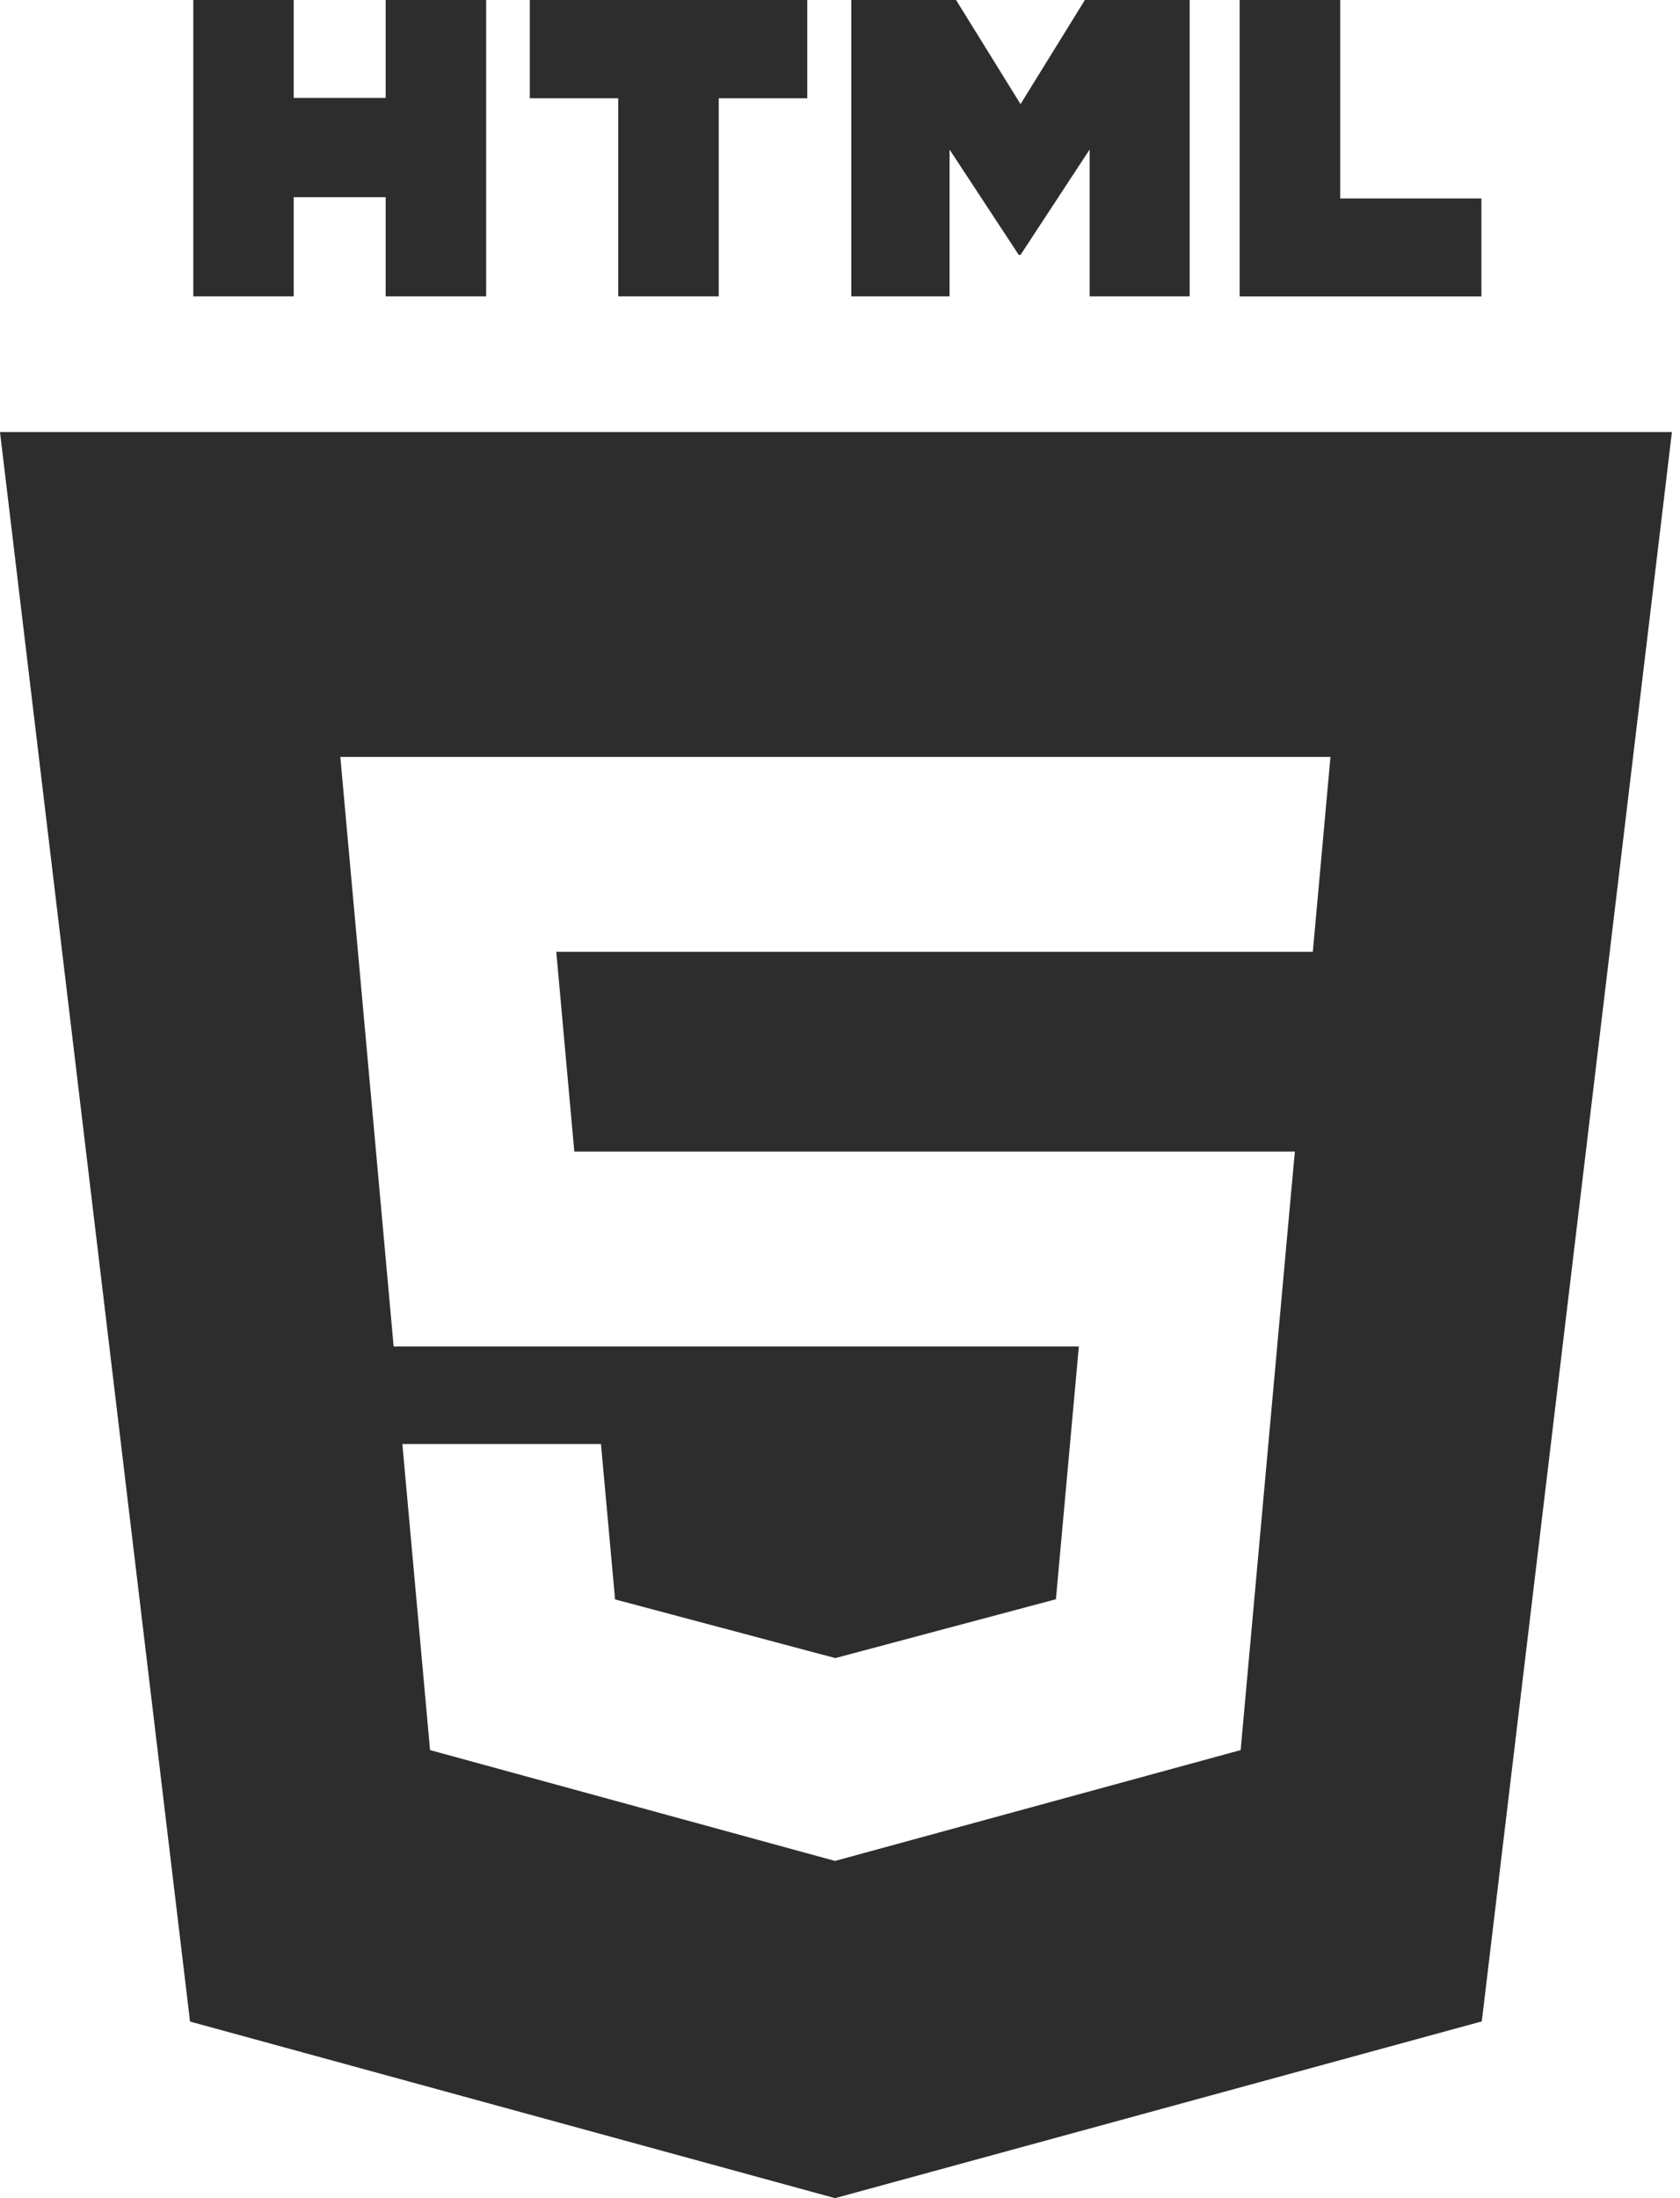 <svg width="52" height="68" viewBox="0 0 52 68" fill="none" xmlns="http://www.w3.org/2000/svg">
<path d="M5.98 0H9.091V3.029H11.937V0H15.048V9.169H11.937V6.1H9.091V9.169H5.983V0H5.98ZM19.136 3.04H16.399V0H24.987V3.04H22.247V9.169H19.136V3.04ZM26.349 0H29.592L31.588 3.221L33.58 0H36.823V9.169H33.727V4.624L31.588 7.885H31.533L29.391 4.627V9.169H26.349V0ZM38.37 0H41.483V6.14H45.853V9.171H38.37V0Z" fill="#2D2D2D"/>
<path fill-rule="evenodd" clip-rule="evenodd" d="M5.882 62.537L0 13.365H51.75L45.865 62.532L25.846 68L5.882 62.537ZM17.776 35.621L17.218 29.444H40.635L41.181 23.415H10.534L12.184 41.653H33.393L32.683 49.473L25.858 51.292H25.852L19.038 49.478L18.601 44.67H12.454L13.311 54.139L25.846 57.568L38.401 54.139L39.931 37.241L40.08 35.623H17.776V35.621Z" fill="#2D2D2D"/>
</svg>
